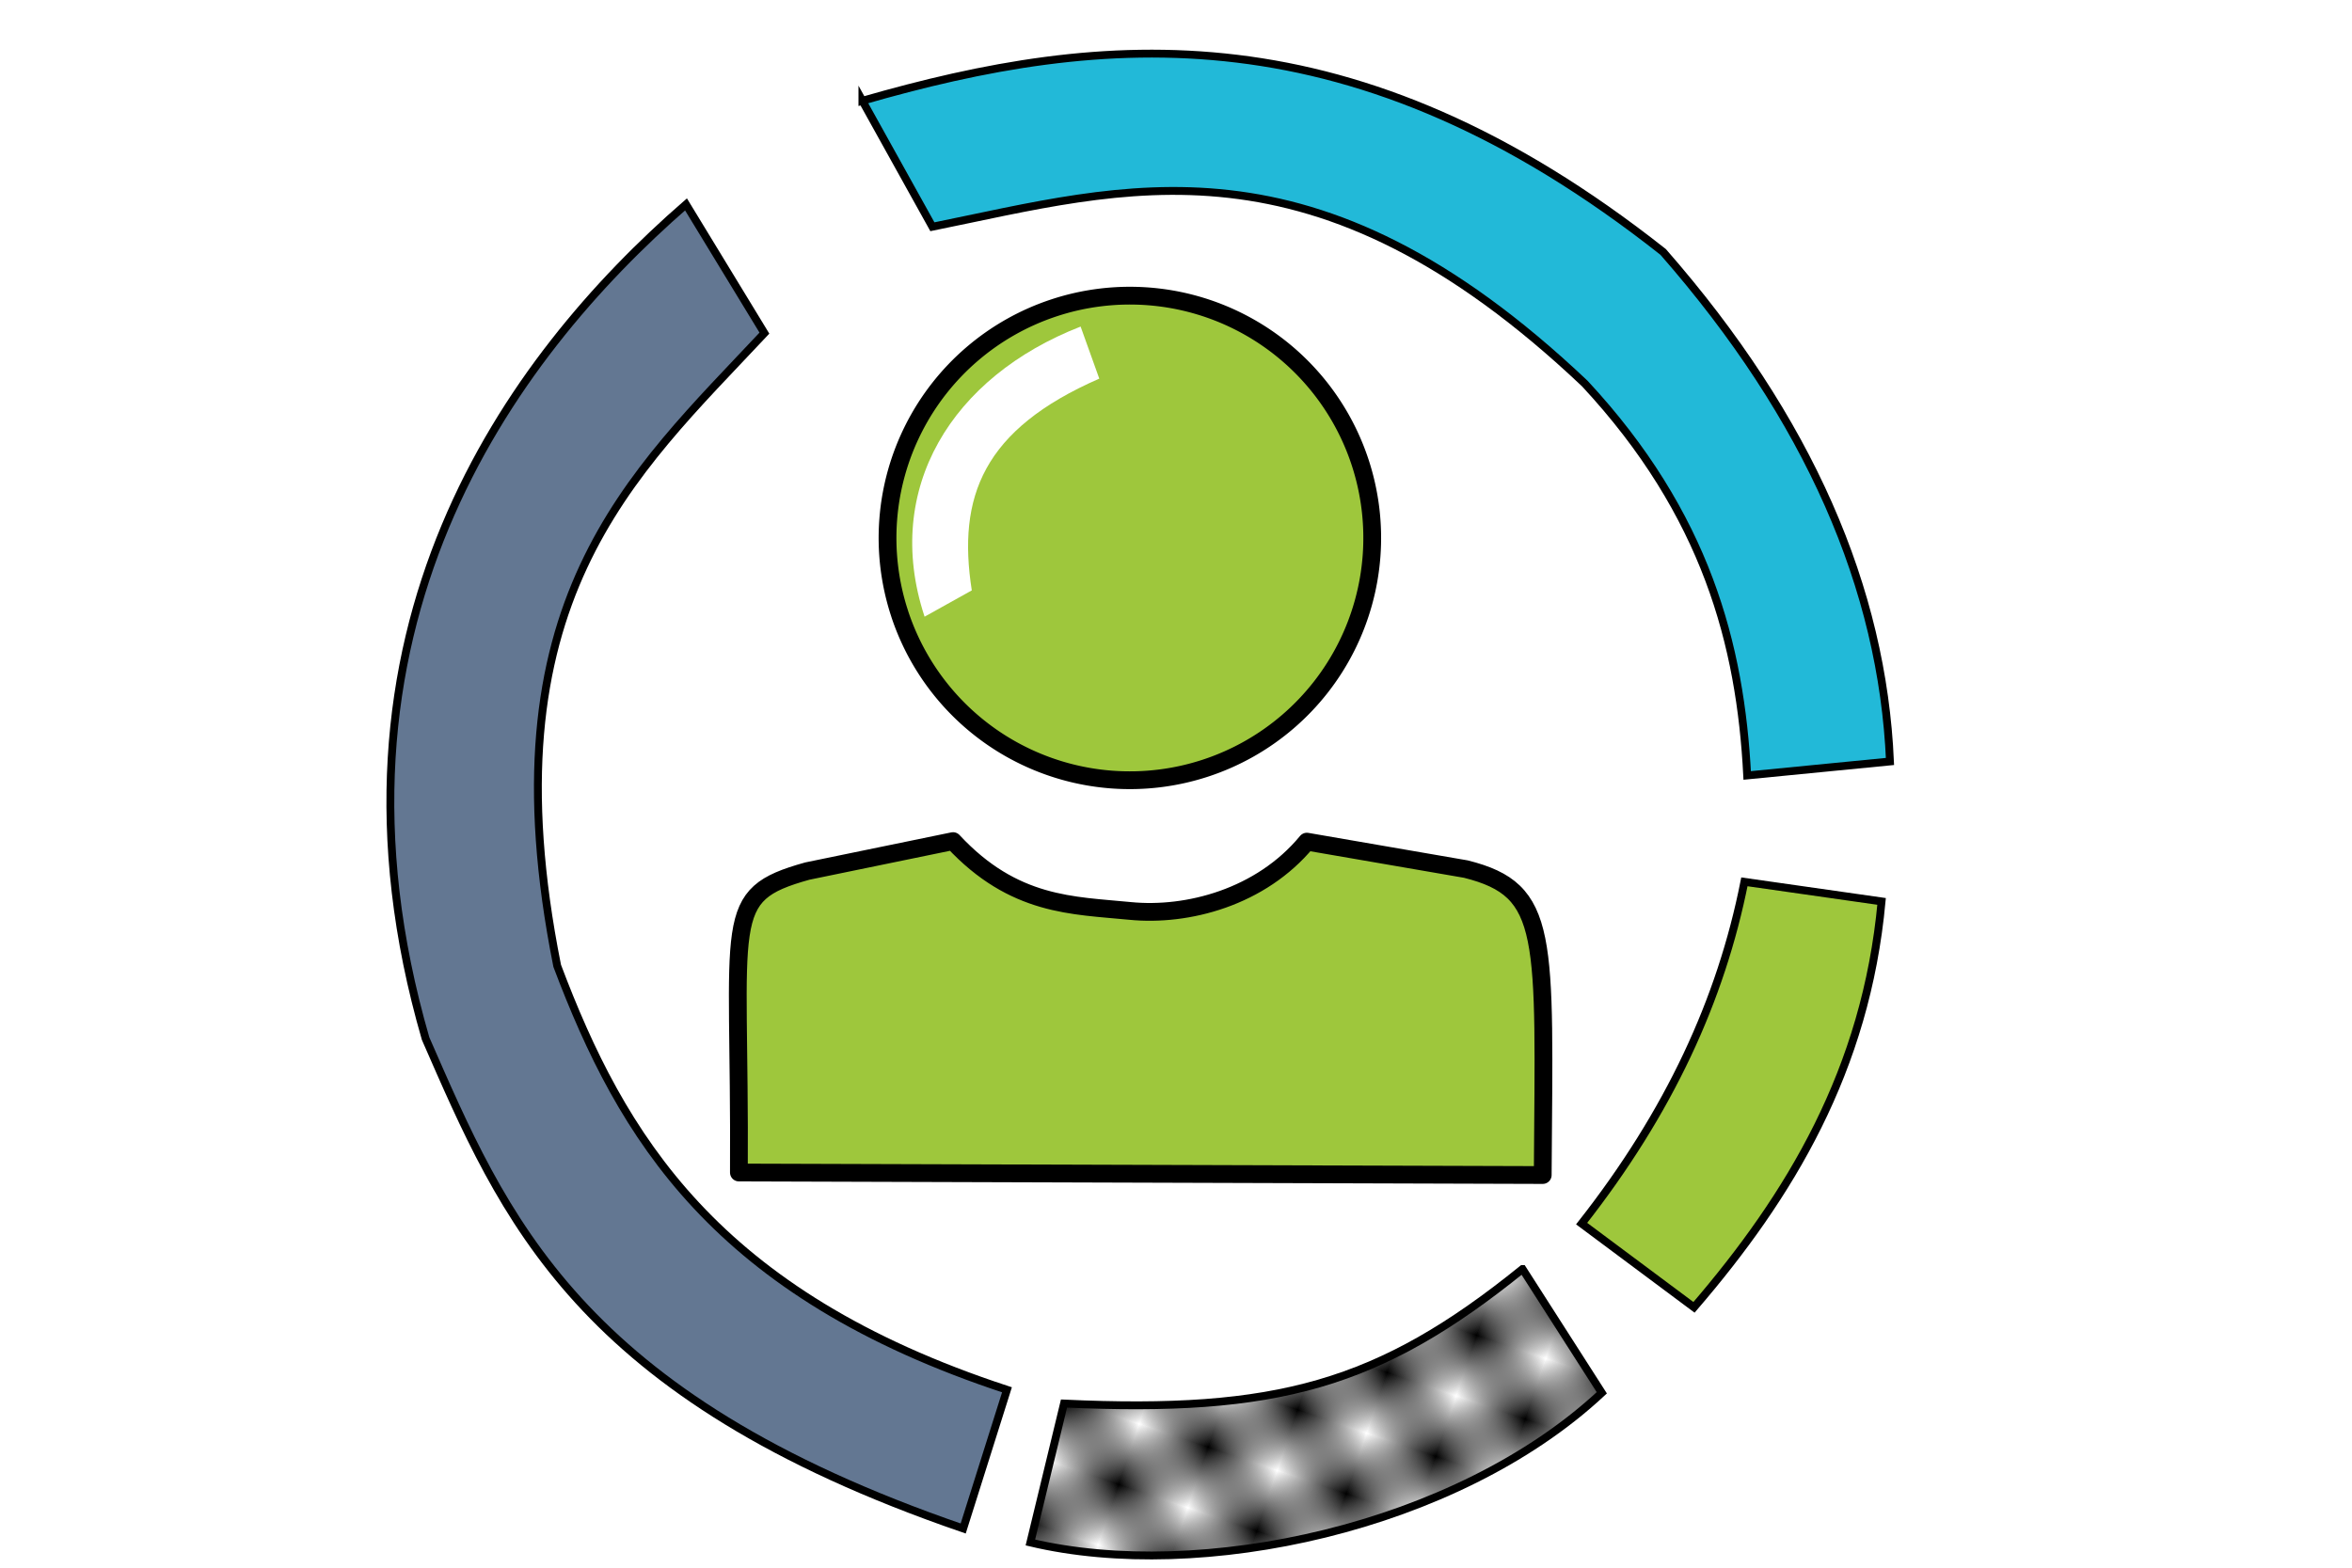 <?xml version="1.0" encoding="UTF-8" standalone="no"?>
<!-- Created with Inkscape (http://www.inkscape.org/) -->

<svg
   xmlns:dc="http://purl.org/dc/elements/1.1/"
   xmlns:cc="http://creativecommons.org/ns#"
   xmlns:rdf="http://www.w3.org/1999/02/22-rdf-syntax-ns#"
   xmlns:svg="http://www.w3.org/2000/svg"
   xmlns="http://www.w3.org/2000/svg"
   xmlns:xlink="http://www.w3.org/1999/xlink"
   xmlns:sodipodi="http://sodipodi.sourceforge.net/DTD/sodipodi-0.dtd"
   xmlns:inkscape="http://www.inkscape.org/namespaces/inkscape"
   width="300"
   height="200"
   viewBox="0 0 79.375 52.917"
   version="1.1"
   id="svg8"
   sodipodi:docname="user-domains.svg"
   inkscape:version="0.92.3 (2405546, 2018-03-11)">
  <defs
     id="defs2">
    <pattern
       inkscape:collect="always"
       xlink:href="#Checkerboard"
       id="pattern5419"
       patternTransform="matrix(-0.69,2.044,-2.33,-0.786,11.576,291.042)" />
    <pattern
       inkscape:isstock="true"
       inkscape:stockid="Checkerboard"
       id="Checkerboard"
       patternTransform="translate(0,0) scale(10,10)"
       height="2"
       width="2"
       patternUnits="userSpaceOnUse"
       inkscape:collect="always">
      <rect
         id="rect4644"
         height="1"
         width="1"
         y="0"
         x="0"
         style="fill:black;stroke:none" />
      <rect
         id="rect4646"
         height="1"
         width="1"
         y="1"
         x="1"
         style="fill:black;stroke:none" />
    </pattern>
    <inkscape:perspective
       sodipodi:type="inkscape:persp3d"
       inkscape:vp_x="0 : 26.458334 : 1"
       inkscape:vp_y="0 : 1000 : 0"
       inkscape:vp_z="79.374998 : 26.458334 : 1"
       inkscape:persp3d-origin="39.687499 : 17.638889 : 1"
       id="perspective929" />
    <clipPath
       clipPathUnits="userSpaceOnUse"
       id="clipPath8857">
      <rect
         style="opacity:1;fill:#637792;fill-opacity:1;fill-rule:nonzero;stroke:none;stroke-width:0.6;stroke-linecap:round;stroke-linejoin:round;stroke-miterlimit:4;stroke-dasharray:none;stroke-opacity:1"
         id="rect8859"
         width="45.121"
         height="26.553"
         x="27.12"
         y="255.564" />
    </clipPath>
  </defs>
  <sodipodi:namedview
     id="base"
     pagecolor="#ffffff"
     bordercolor="#666666"
     borderopacity="1.0"
     inkscape:pageopacity="0.0"
     inkscape:pageshadow="2"
     inkscape:zoom="2.5600001"
     inkscape:cx="105.37981"
     inkscape:cy="25.246669"
     inkscape:document-units="mm"
     inkscape:current-layer="layer1"
     showgrid="false"
     units="px"
     inkscape:measure-start="260.872,98.995"
     inkscape:measure-end="260.872,122.228"
     showguides="true"
     inkscape:guide-bbox="true"
     inkscape:window-width="1920"
     inkscape:window-height="1043"
     inkscape:window-x="0"
     inkscape:window-y="1080"
     inkscape:window-maximized="1"
     inkscape:snap-global="false" />
  <g
     inkscape:label="Layer 1"
     inkscape:groupmode="layer"
     id="layer1"
     transform="translate(0,-244.083)">
    <g
       style="stroke:#000000;stroke-width:0.198;stroke-miterlimit:4;stroke-dasharray:none"
       id="g3763"
       transform="matrix(3.03,0,0,3.03,-9.421,-500.006)">
      <g
         style="stroke:#000000;stroke-width:0.198;stroke-miterlimit:4;stroke-dasharray:none"
         id="g3739">
        <path
           style="opacity:1;fill:#9ec73c;fill-opacity:1;fill-rule:nonzero;stroke:#000000;stroke-width:0.198;stroke-linecap:round;stroke-linejoin:round;stroke-miterlimit:4;stroke-dasharray:none;stroke-opacity:1"
           id="path3703"
           sodipodi:type="arc"
           sodipodi:cx="15.694117"
           sodipodi:cy="251.56693"
           sodipodi:rx="2.6992078"
           sodipodi:ry="2.6992078"
           sodipodi:start="2.8258975"
           sodipodi:end="2.8219531"
           sodipodi:open="true"
           d="m 13.128,252.405 a 2.699,2.699 0 0 1 1.725,-3.403 2.699,2.699 0 0 1 3.405,1.722 2.699,2.699 0 0 1 -1.719,3.406 2.699,2.699 0 0 1 -3.408,-1.715" />
        <path
           style="opacity:1;fill:#9ec73c;fill-opacity:1;fill-rule:nonzero;stroke:#000000;stroke-width:0.198;stroke-linecap:round;stroke-linejoin:round;stroke-miterlimit:4;stroke-dasharray:none;stroke-opacity:1"
           d="m 12.101,255.278 1.623,-0.334 c 0.678,0.729 1.335,0.715 1.973,0.778 0.638,0.063 1.456,-0.152 1.968,-0.772 l 1.772,0.306 c 0.938,0.236 0.873,0.729 0.855,3.408 l -8.953,-0.028 c 0.017,-2.858 -0.214,-3.086 0.762,-3.358 z"
           id="rect3705"
           inkscape:connector-curvature="0"
           sodipodi:nodetypes="cczccccc" />
        <path
           style="opacity:1;fill:#ffffff;fill-opacity:1;fill-rule:nonzero;stroke:none;stroke-width:0.198;stroke-linecap:round;stroke-linejoin:round;stroke-miterlimit:4;stroke-dasharray:none;stroke-opacity:1"
           d="m 13.404,252.434 c -0.463,-1.416 0.305,-2.663 1.741,-3.222 l 0.208,0.58 c -1.296,0.566 -1.583,1.317 -1.42,2.359 l -0.526,0.293"
           id="path3703-5"
           inkscape:connector-curvature="0"
           sodipodi:nodetypes="ccccc" />
      </g>
    </g>
    <path
       style="fill:#637792;stroke:#000000;stroke-width:0.265px;stroke-linecap:butt;stroke-linejoin:miter;stroke-opacity:1"
       d="m 25.797,255.328 c -4.506,4.809 -9.446,9.085 -6.993,21.356 2.166,5.742 5.312,11.072 15.179,14.311 l -1.477,4.682 c -13.075,-4.49 -15.51,-10.528 -18.143,-16.536 -3.984,-13.746 2.827,-22.971 8.788,-28.159 z"
       id="path3845"
       inkscape:connector-curvature="0"
       sodipodi:nodetypes="ccccccc" />
    <path
       style="fill:#22b9d8;stroke:#000000;stroke-width:0.265px;stroke-linecap:butt;stroke-linejoin:miter;stroke-opacity:1"
       d="m 29.104,247.485 2.362,4.252 c 6.524,-1.32 12.85,-3.391 22.017,5.292 4.099,4.41 5.254,8.819 5.481,13.229 l 4.819,-0.472 c -0.253,-5.828 -2.725,-11.564 -7.654,-17.198 -10.437,-8.248 -18.899,-7.445 -27.025,-5.103 z"
       id="path3847"
       inkscape:connector-curvature="0"
       sodipodi:nodetypes="ccccccc" />
    <path
       style="fill:#9ec73c;stroke:#000000;stroke-width:0.265px;stroke-linecap:butt;stroke-linejoin:miter;stroke-opacity:1"
       d="m 58.87,273.849 4.63,0.661 c -0.525,5.7 -3.095,9.939 -6.331,13.702 l -3.792,-2.826 c 2.958,-3.766 4.703,-7.556 5.493,-11.537 z"
       id="path3849"
       inkscape:connector-curvature="0"
       sodipodi:nodetypes="ccccc" />
    <path
       style="fill:url(#pattern5419);fill-opacity:1;stroke:#000000;stroke-width:0.265px;stroke-linecap:butt;stroke-linejoin:miter;stroke-opacity:1"
       d="m 51.383,286.919 2.675,4.178 c -4.915,4.583 -13.575,6.412 -19.285,5.052 l 1.135,-4.69 c 7.162,0.33 10.63,-0.621 15.474,-4.54 z"
       id="path3851"
       inkscape:connector-curvature="0"
       sodipodi:nodetypes="ccccc" />
  </g>
</svg>
